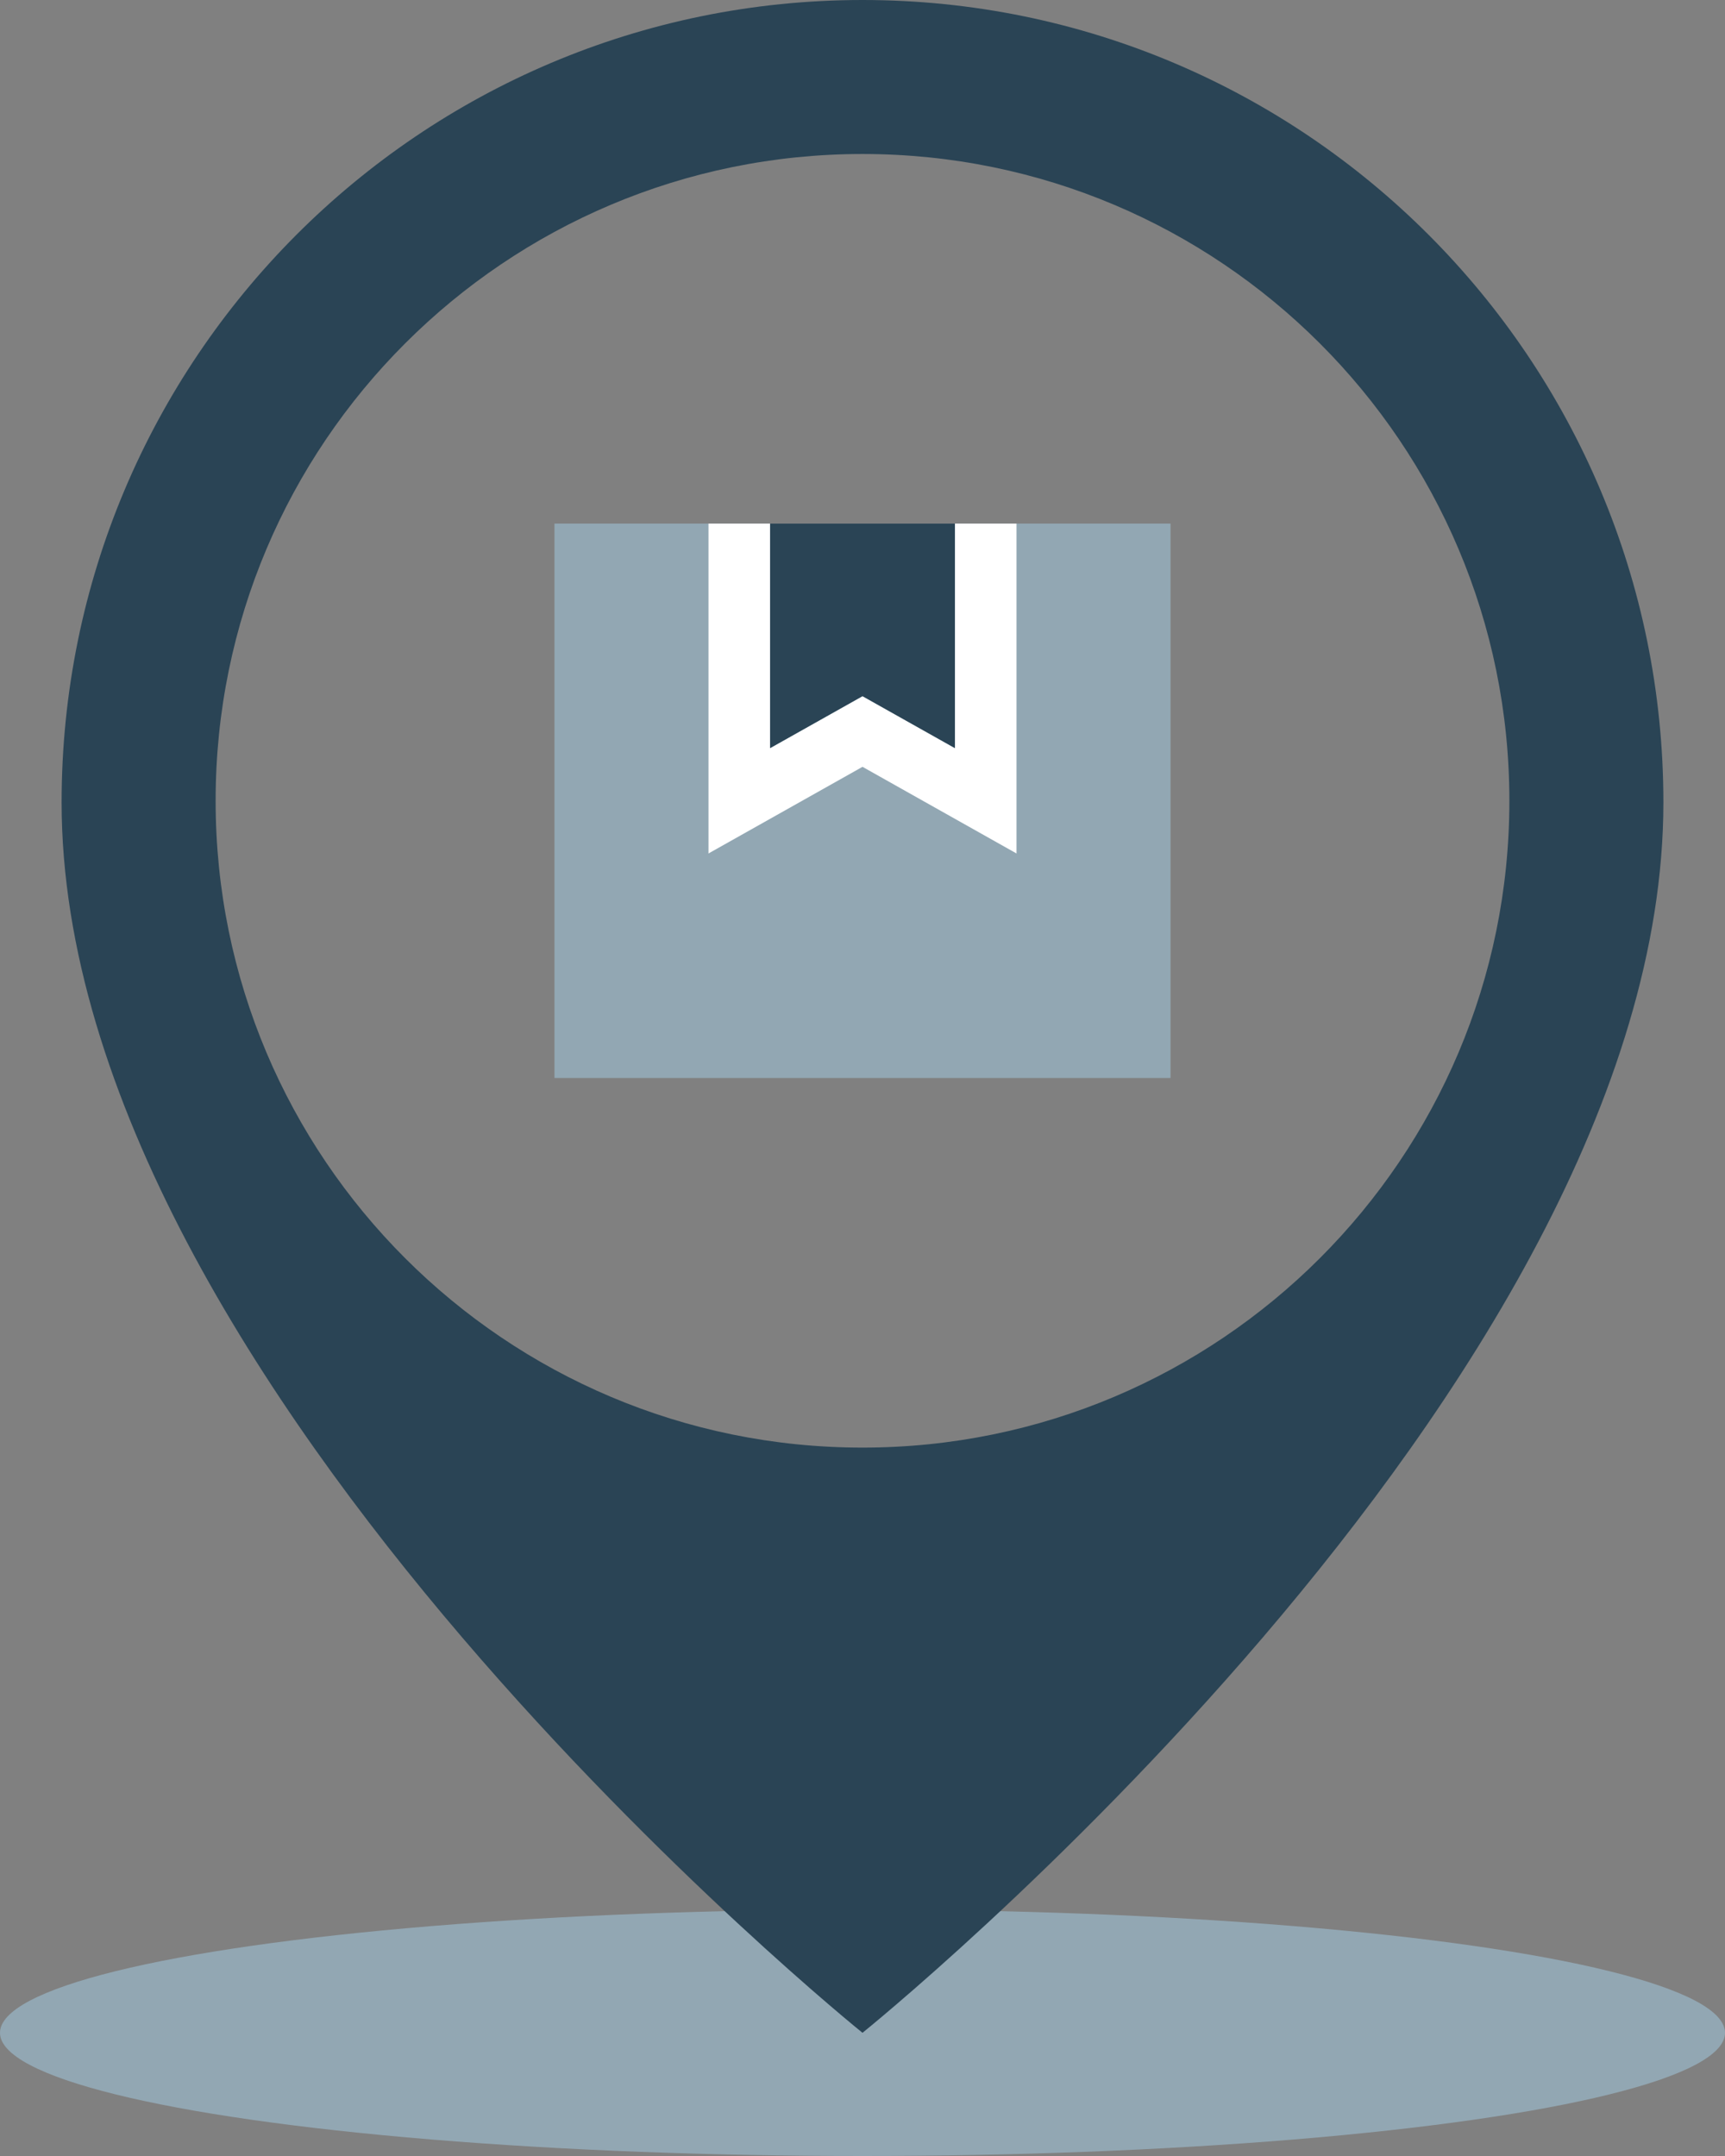 <svg width="56" height="70" viewBox="0 0 56 70" fill="none" xmlns="http://www.w3.org/2000/svg">
<rect x="0" y="0" width="56" height="70" fill="#808080" stroke="none"/>
<ellipse cx="28" cy="66" rx="28" ry="4" fill="#92A7B3"/>
<path fill-rule="evenodd" clip-rule="evenodd" d="M28 66C28 66 54 45.073 54 26.053C54 11.664 42.359 0 28 0C13.641 0 2 11.664 2 26.053C2 45.073 28 66 28 66ZM28 47C39.598 47 49 37.598 49 26C49 14.402 39.598 5 28 5C16.402 5 7 14.402 7 26C7 37.598 16.402 47 28 47Z" fill="#2A4455"/>
<path d="M18 17V26V35H38V17H18Z" fill="#92A7B3"/>
<path d="M23 17L23 27.71L28 24.897L33 27.71V17L31 17V24.29L28 22.603L25 24.29V17L23 17Z" fill="white"/>
<path d="M25 17V24.29L28 22.603L31 24.29V17H25Z" fill="#2A4455"/>
</svg>

